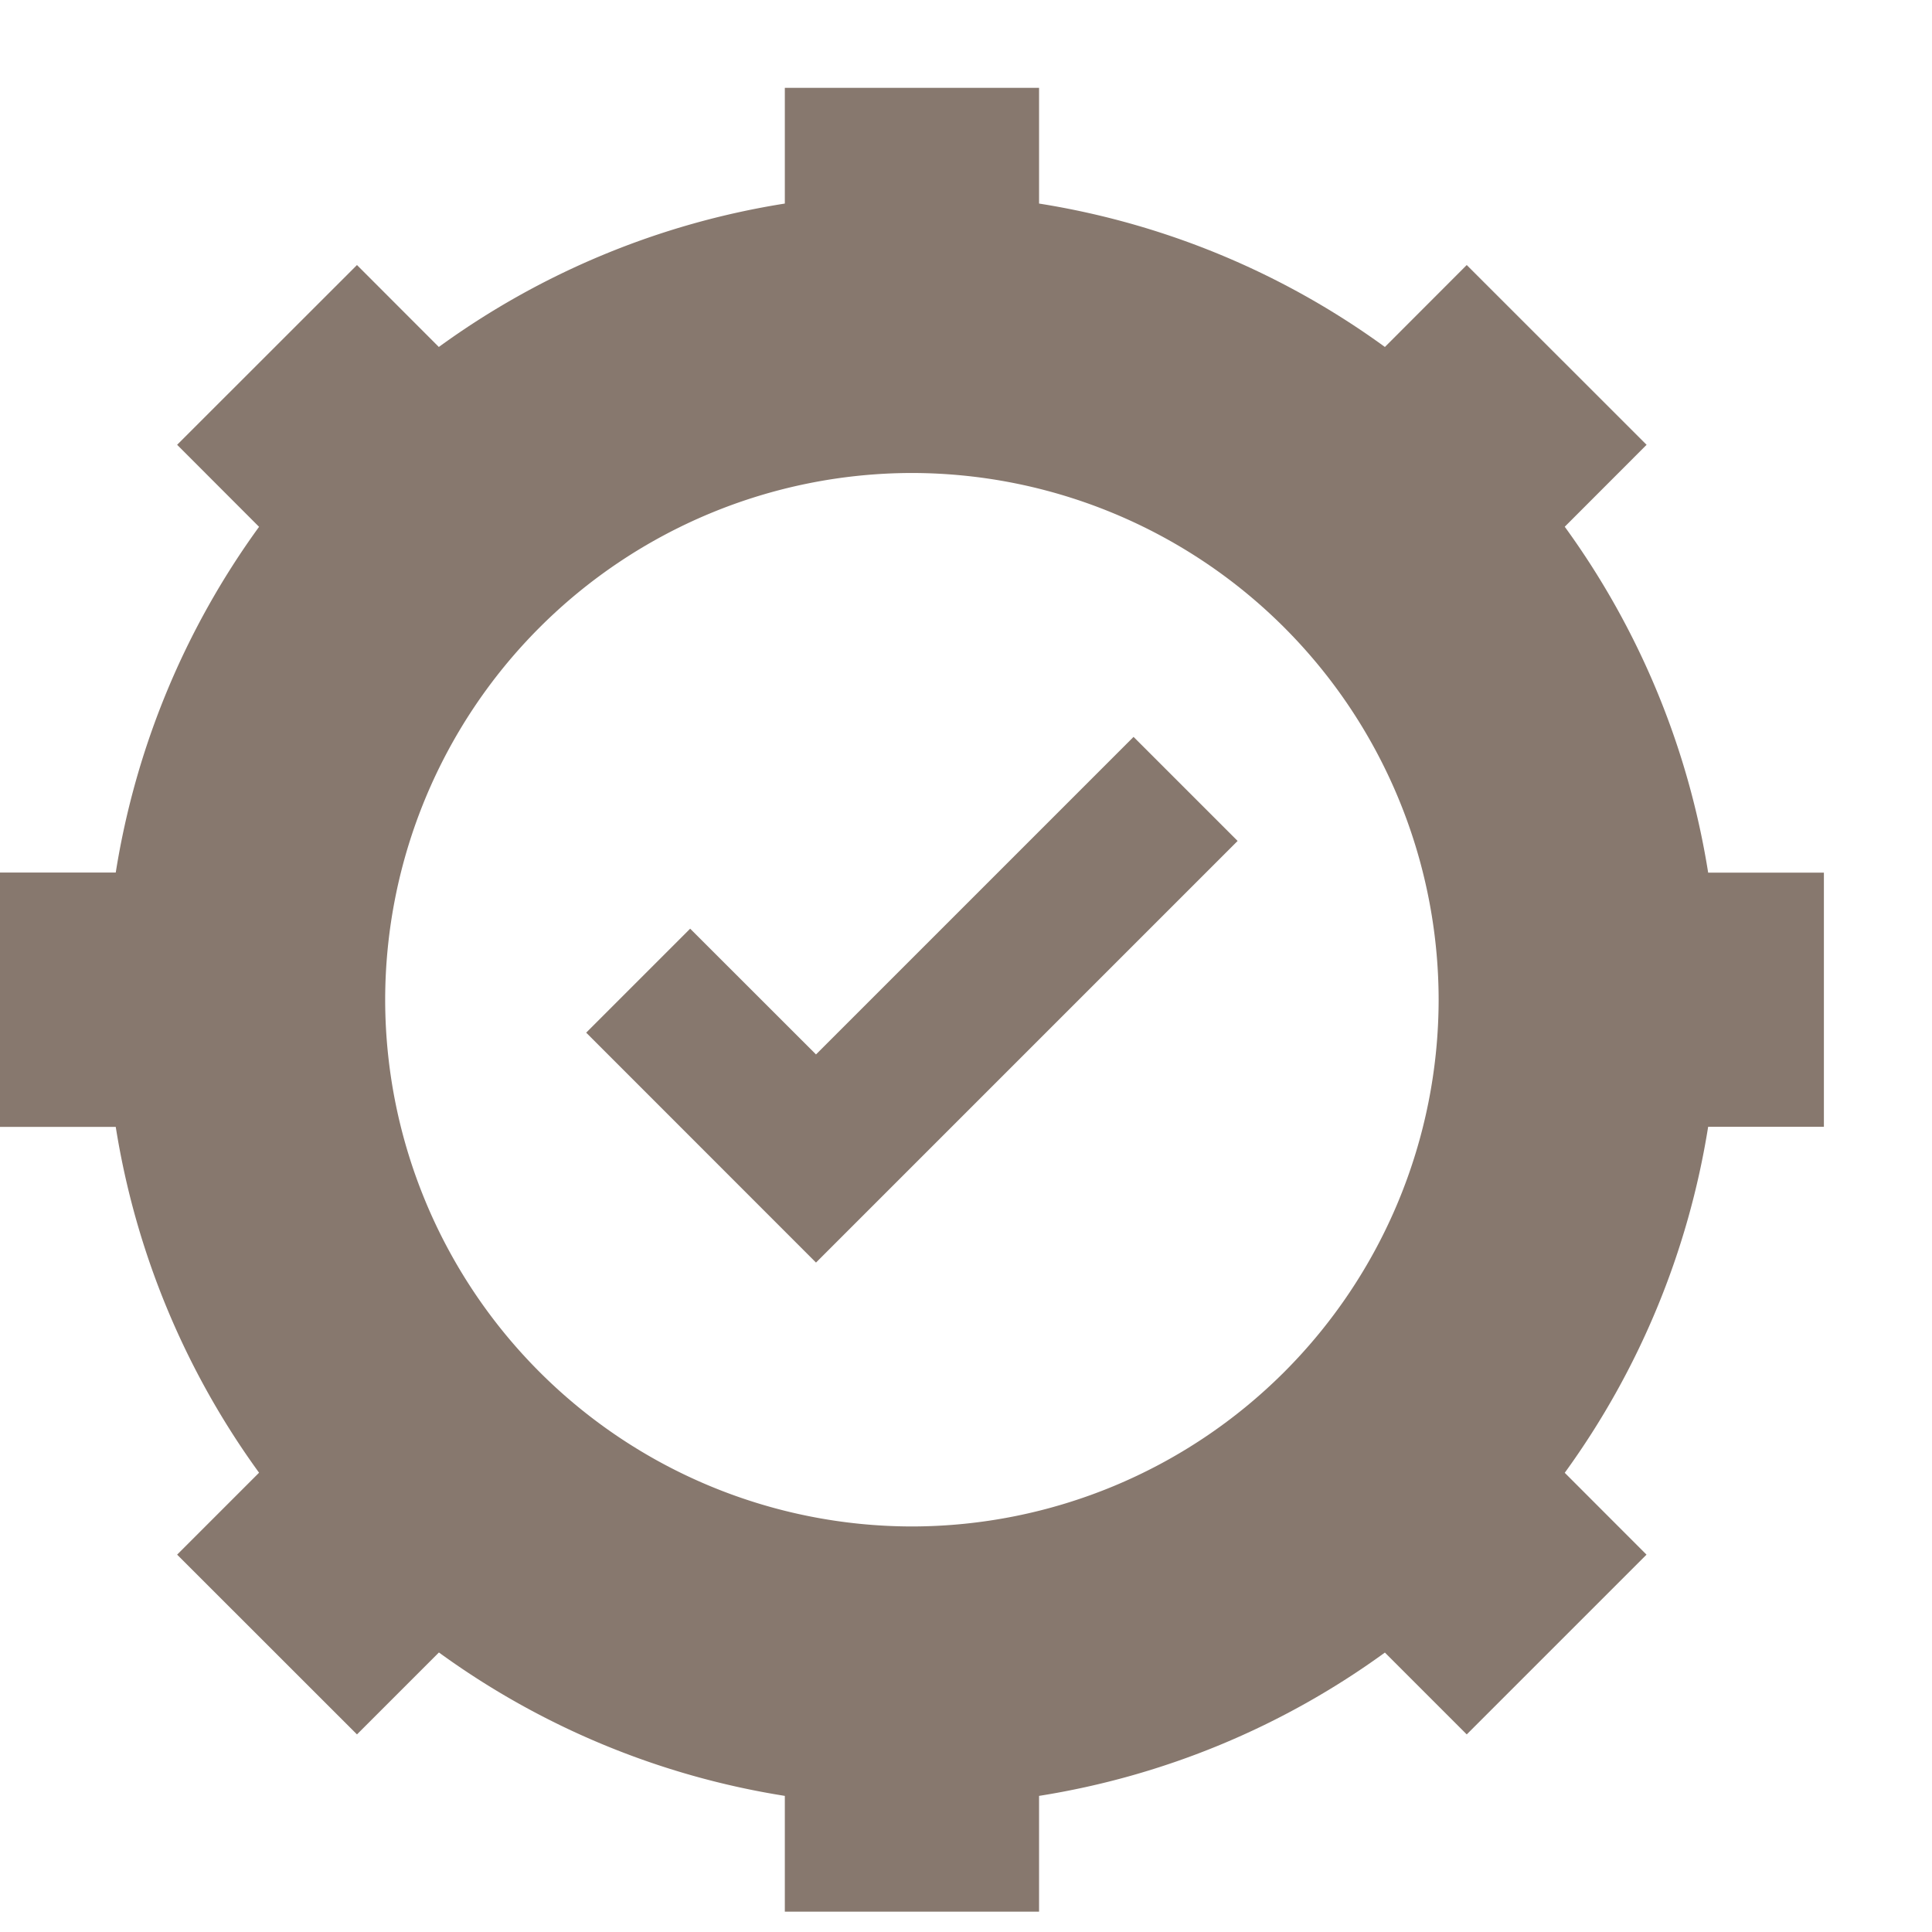 <svg xmlns="http://www.w3.org/2000/svg" width="22" height="22" viewBox="0 0 22 22">
    <path fill="#87786E" fill-rule="evenodd" d="M9.292 12.007l-1.433-1.432-1.184 1.184 2.617 2.618 4.801-4.801-1.185-1.185-3.616 3.616zm7.09-.623a6.004 6.004 0 0 1-5.998 5.998 6.004 6.004 0 0 1-5.998-5.998 6.005 6.005 0 0 1 5.998-5.998 6.005 6.005 0 0 1 5.998 5.998zm3.069-1.448a9.139 9.139 0 0 0-1.633-3.938l.932-.933-2.048-2.047-.932.933a9.117 9.117 0 0 0-3.938-1.633V1H8.937v1.318a9.123 9.123 0 0 0-3.94 1.633l-.932-.933-2.048 2.047.933.934a9.135 9.135 0 0 0-1.632 3.937H0v2.896h1.318A9.14 9.14 0 0 0 2.95 16.77l-.933.933 2.048 2.047.933-.933a9.128 9.128 0 0 0 3.939 1.633v1.318h2.895V20.45a9.125 9.125 0 0 0 3.938-1.632l.932.932 2.047-2.047-.931-.932a9.162 9.162 0 0 0 1.633-3.94h1.318V9.937H19.45z"/>
</svg>

